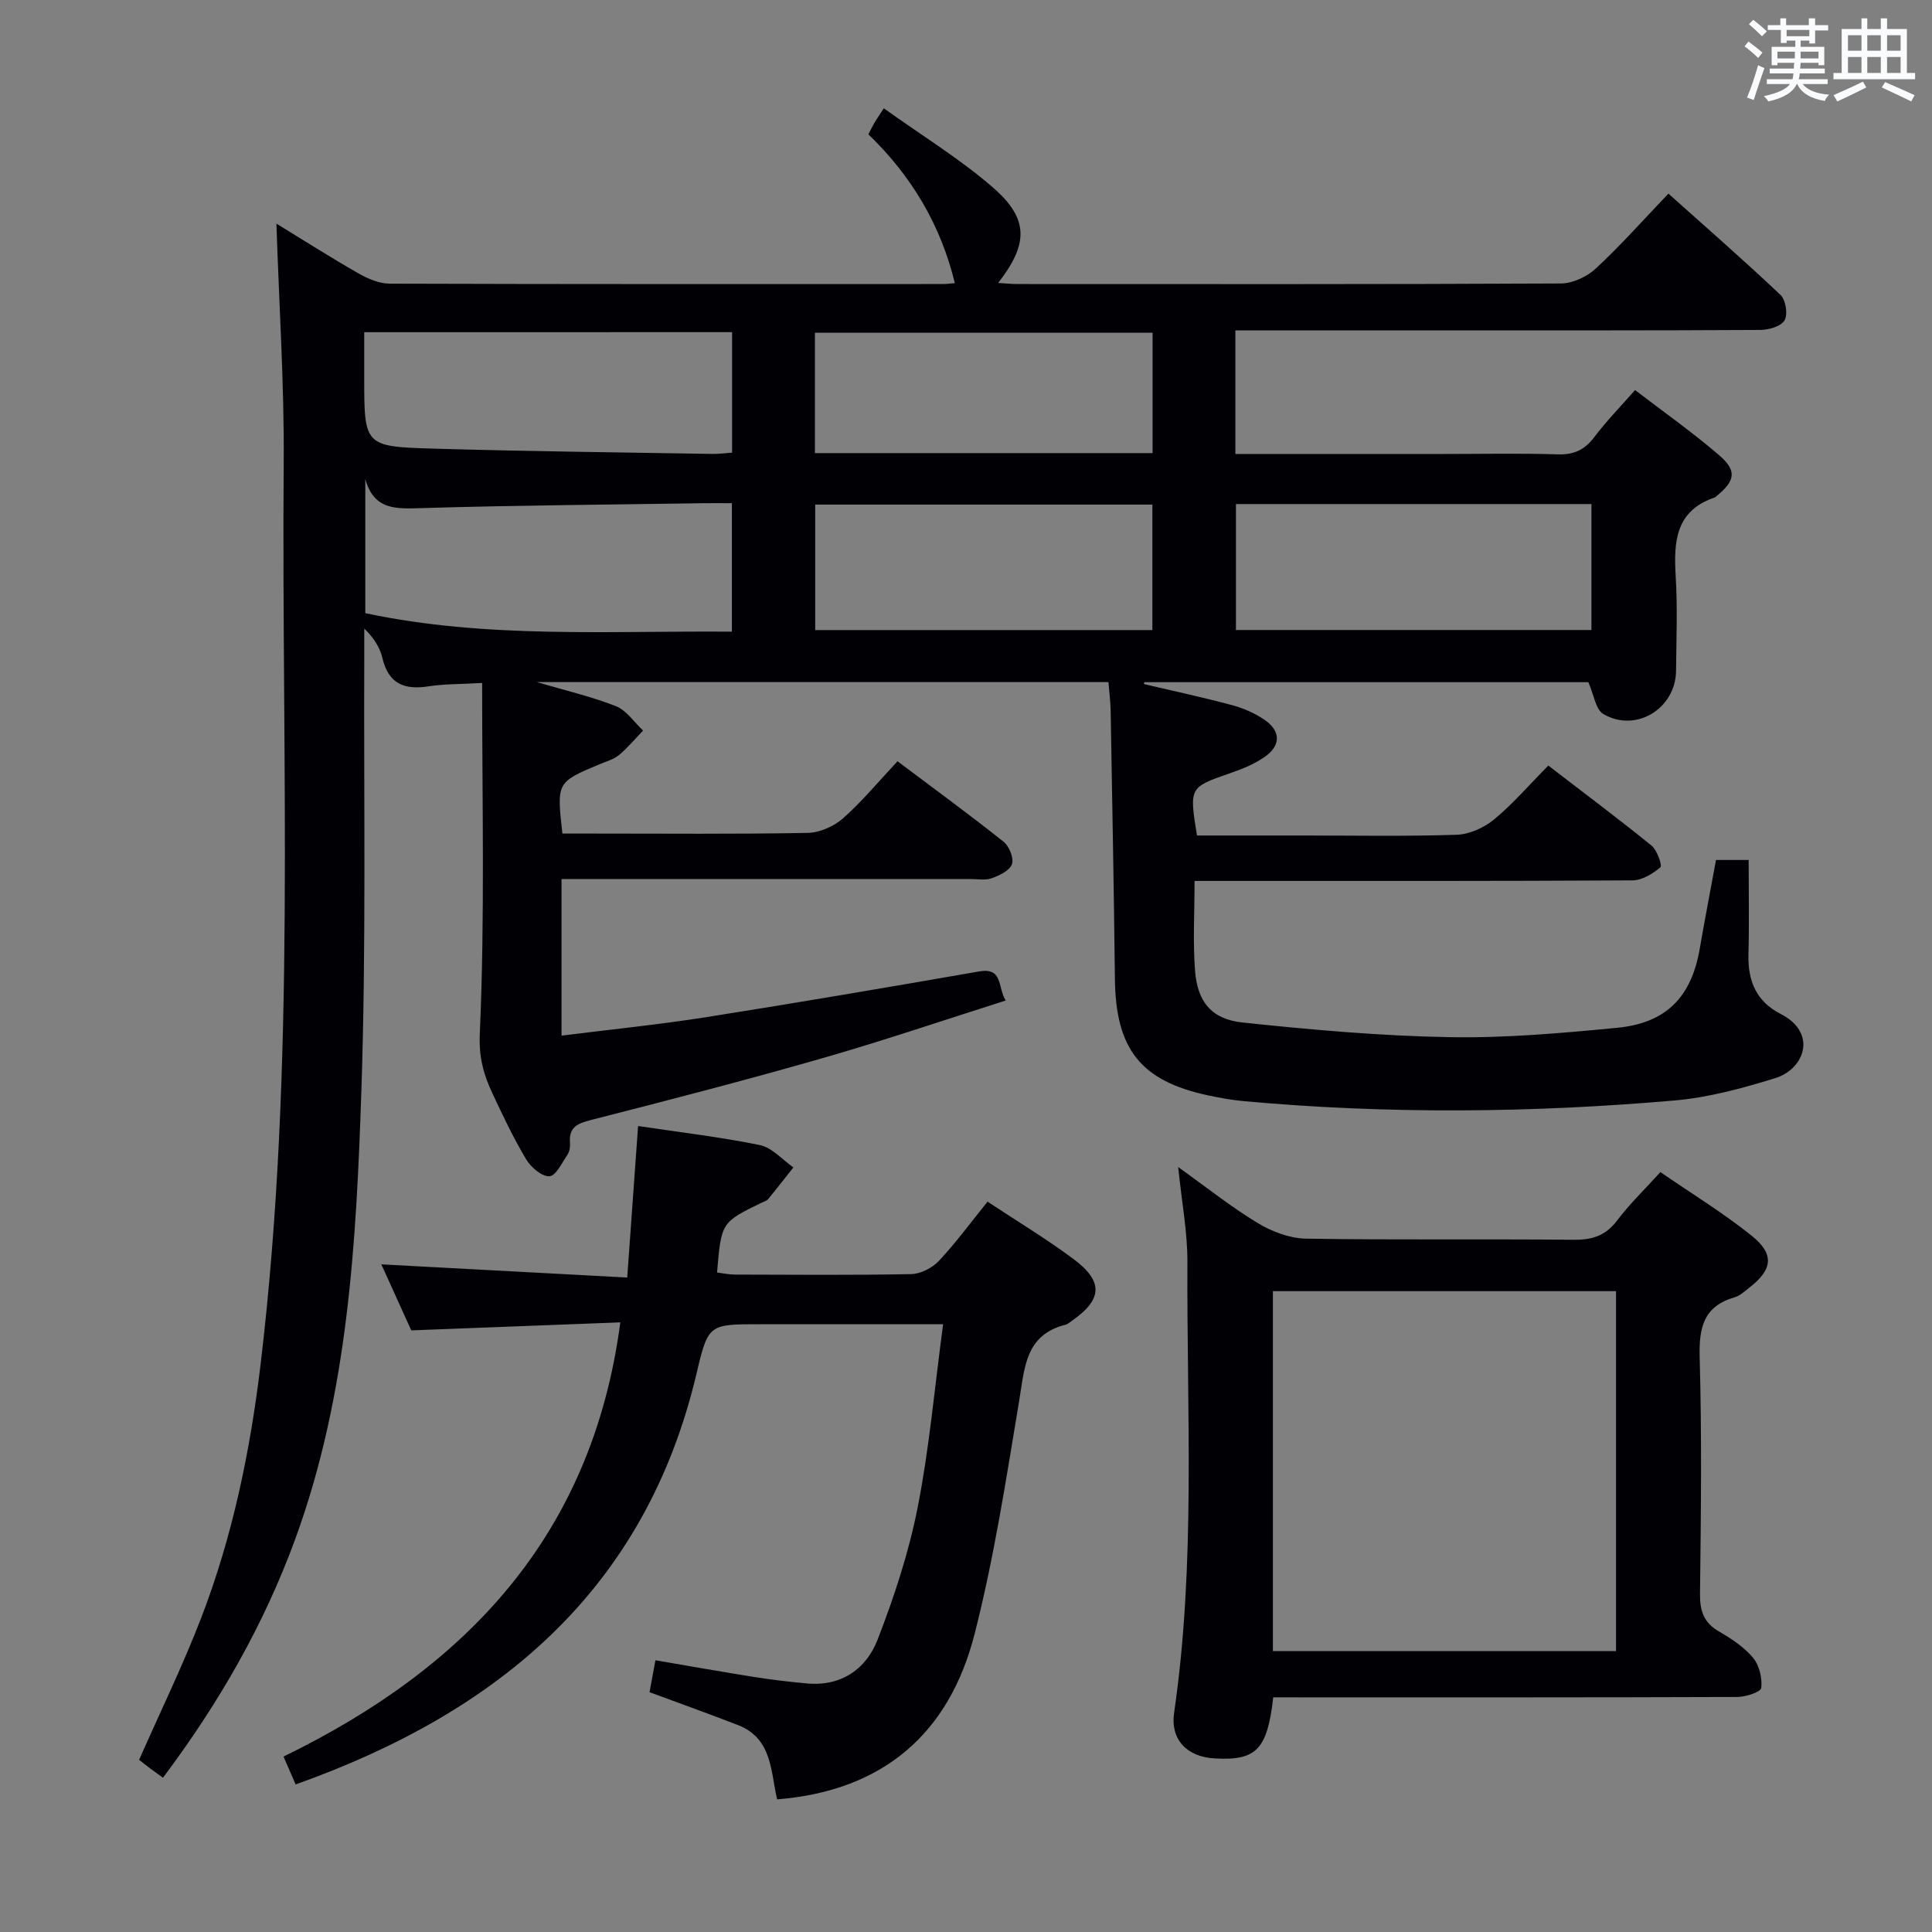 <svg enable-background="new 0 0 400 400" viewBox="0 0 400 400" xmlns="http://www.w3.org/2000/svg"><rect x="0" y="0" width="400" height="400" fill="#808080" stroke="none"/><g fill="#010105"><path d="m57.23 46.3c5.74 3.51 11.32 7.07 17.07 10.35 1.93 1.1 4.27 2.07 6.43 2.08 38.16.12 76.33.09 114.49.08.79 0 1.58-.12 2.47-.19-2.95-12.14-9.01-22.23-17.9-30.81.47-.92.82-1.64 1.22-2.33.42-.71.89-1.39 1.97-3.06 7.97 5.71 15.79 10.48 22.61 16.41 7.45 6.49 7.36 11.65 1.07 19.75 1.54.09 2.77.23 4.01.23 37.5.01 74.99.07 112.49-.12 2.45-.01 5.41-1.4 7.24-3.1 5.11-4.74 9.75-9.98 15.03-15.5 7.82 6.99 15.66 13.83 23.2 20.97 1.09 1.03 1.56 4.02.85 5.25-.72 1.25-3.27 1.99-5.02 2-22.33.13-44.66.09-66.99.09-12 0-24 0-36 0-1.79 0-3.58 0-5.7 0v25.59h43.24c7.83 0 15.67-.17 23.5.08 3.35.11 5.57-.93 7.57-3.57 2.49-3.3 5.41-6.29 8.44-9.74 5.91 4.53 11.88 8.73 17.39 13.47 3.77 3.24 3.37 5.3-.53 8.49-.13.11-.25.24-.4.29-8.15 2.78-8.47 9.21-8.04 16.36.39 6.48.13 12.99.07 19.49-.06 7.82-8.29 12.92-15.04 8.98-1.62-.94-1.98-4.04-3.12-6.6-30.2 0-61.08 0-91.95 0-.02.13-.04.26-.05.39 6.08 1.43 12.2 2.74 18.23 4.36 2.36.63 4.73 1.67 6.74 3.05 3.38 2.32 3.4 5.31.02 7.67-2.14 1.49-4.68 2.52-7.17 3.38-8.44 2.93-8.46 2.87-6.85 12.89h21.77c10.67 0 21.34.2 31.99-.15 2.63-.09 5.65-1.44 7.72-3.14 3.95-3.27 7.33-7.21 11.26-11.19 7.24 5.57 14.41 10.93 21.36 16.56 1.17.95 2.26 4.15 1.85 4.5-1.58 1.34-3.78 2.69-5.75 2.71-28 .17-55.99.12-83.99.12-2.11 0-4.23 0-6.71 0 0 6.65-.36 12.64.1 18.56.49 6.45 3.39 10.06 9.84 10.75 14.18 1.5 28.44 2.77 42.69 3.03 11.6.22 23.26-.82 34.83-1.93 10.25-.99 15.41-6.41 17.13-16.37 1.05-6.04 2.21-12.06 3.37-18.38h6.76c0 6.7.13 13.11-.04 19.51-.15 5.49 1.58 9.76 6.66 12.36 7.67 3.91 5.01 11.41-1.15 13.31-6.77 2.09-13.78 4-20.8 4.61-29.71 2.58-59.46 2.85-89.2.14-2.48-.23-4.94-.67-7.38-1.19-13.98-3-19.14-9.58-19.3-24.12-.21-18.48-.56-36.96-.88-55.43-.03-1.95-.29-3.9-.46-6.02-39.48 0-78.51 0-118.35 0 6.02 1.77 11.35 3 16.39 4.99 2.19.87 3.76 3.31 5.61 5.04-1.64 1.7-3.16 3.56-4.97 5.06-1.11.92-2.66 1.34-4.04 1.92-8.89 3.74-8.89 3.73-7.69 14.35h6.29c14.83 0 29.67.14 44.49-.14 2.49-.05 5.43-1.34 7.32-3.01 3.97-3.51 7.37-7.65 11.28-11.82 7.77 5.84 14.98 11.1 21.96 16.66 1.17.93 2.16 3.4 1.73 4.65-.45 1.32-2.58 2.33-4.18 2.91-1.33.48-2.96.16-4.46.16-26.33 0-52.66 0-78.99 0-1.8 0-3.59 0-5.62 0v32.43c10.05-1.27 20.05-2.27 29.96-3.83 18.85-2.97 37.67-6.19 56.47-9.46 5.03-.88 3.81 3.23 5.53 6.02-12.83 4.06-25.2 8.28-37.75 11.88-15.95 4.58-32.02 8.75-48.11 12.85-2.86.73-4.61 1.51-4.35 4.74.06.79-.08 1.77-.5 2.41-1.14 1.68-2.4 4.42-3.76 4.5-1.56.1-3.83-1.86-4.82-3.51-2.63-4.41-4.85-9.09-7.03-13.76-1.8-3.87-2.78-7.36-2.56-12.31 1.06-23.9.48-47.87.48-72.55-4.65.27-7.93.2-11.12.7-5.01.79-8.28-.55-9.53-5.87-.51-2.17-1.76-4.16-3.75-6.09 0 1.73.01 3.47 0 5.2-.13 30.16.41 60.34-.6 90.47-1.05 31.36-2.73 62.78-13.67 92.77-6.49 17.78-15.78 33.98-27.41 49.48-.95-.69-1.83-1.31-2.69-1.95-.78-.59-1.55-1.2-2.25-1.75 4.36-9.89 9.01-19.43 12.82-29.3 6.54-16.97 10.2-34.67 12.35-52.73 7.4-62.06 4.27-124.39 4.77-186.62.12-16.26-.97-32.54-1.51-49.41zm18.4 52.87v27.78c25.12 5.33 50.49 3.62 75.9 3.83 0-9.17 0-17.59 0-26.6-2.06 0-3.85-.02-5.63 0-19.47.3-38.96.43-58.42 1.01-5.36.16-10.05.54-11.85-6.02zm180.26 5.19v26.08h73.6c0-8.93 0-17.48 0-26.08-24.73 0-49.03 0-73.6 0zm-180.48-35.58v9.34c0 14.12-.01 14.34 14.18 14.76 19.3.57 38.6.77 57.9 1.1 1.28.02 2.57-.16 4.08-.26 0-8.39 0-16.48 0-24.95-25.22.01-50.29.01-76.16.01zm93.37 61.67h69.81c0-8.92 0-17.47 0-25.98-23.47 0-46.52 0-69.81 0zm69.85-36.64c0-8.61 0-16.81 0-24.93-23.55 0-46.72 0-69.91 0v24.93z"/><path d="m195.26 274.17c-13.34 0-25.63 0-37.93 0-10.47 0-10.71-.06-13.08 10.04-10.54 44.86-40.99 70.25-83.04 85.24-.82-1.88-1.56-3.58-2.51-5.77 37.78-18.41 63.88-45.67 69.73-89.9-14.4.55-28.58 1.1-43.28 1.66-1.92-4.24-4.09-9.02-6.2-13.67 16.96.91 33.67 1.81 50.91 2.73.79-11.02 1.51-21.06 2.25-31.37 8.57 1.29 16.97 2.26 25.22 3.95 2.52.52 4.63 3.02 6.93 4.62-1.74 2.2-3.46 4.42-5.24 6.58-.29.36-.86.49-1.31.71-8.38 4.09-8.38 4.09-9.25 14.47 1.21.15 2.45.42 3.68.43 12.17.03 24.33.14 36.5-.1 1.96-.04 4.37-1.27 5.74-2.73 3.52-3.74 6.57-7.93 10.08-12.27 6.03 3.99 12.13 7.66 17.81 11.89 6.25 4.66 5.97 8.4-.37 12.79-.41.28-.81.68-1.27.79-8.38 2.1-8.48 8.91-9.61 15.69-2.69 16.19-5.19 32.48-9.24 48.35-5.22 20.44-18.74 32.46-40.88 34.24-1.34-5.47-.9-12.58-8.08-15.37-5.88-2.28-11.82-4.41-18.34-6.82.35-1.9.75-4.07 1.22-6.61 7.1 1.21 13.76 2.4 20.44 3.46 3.61.57 7.24 1 10.88 1.34 7.11.65 12.29-2.94 14.66-9.03 3.46-8.9 6.48-18.11 8.32-27.46 2.4-12.16 3.48-24.6 5.26-37.88z"/><path d="m263.61 351.41c-1.23 10.88-3.53 13.14-12.14 12.65-5.72-.32-9.19-3.88-8.38-9.46 4.5-30.99 2.6-62.16 2.75-93.26.03-6.25-1.18-12.51-1.91-19.71 5.81 4.15 10.93 8.24 16.5 11.61 2.93 1.77 6.61 3.15 9.97 3.21 18.49.3 36.99.05 55.48.23 3.82.04 6.58-.87 8.94-4.01 2.59-3.43 5.73-6.45 8.95-10 6.36 4.38 12.9 8.38 18.84 13.13 4.87 3.89 4.4 7.09-.53 10.87-.92.71-1.84 1.61-2.91 1.91-6.47 1.86-7.44 6.28-7.27 12.45.46 16.32.26 32.66.07 48.98-.04 3.54.79 5.95 3.94 7.78 2.57 1.49 5.19 3.22 7.06 5.46 1.29 1.55 1.9 4.19 1.68 6.23-.09.81-3.2 1.86-4.95 1.86-29.99.11-59.99.08-89.98.08-1.94-.01-3.91-.01-6.11-.01zm70.97-9.57c0-25.16 0-49.85 0-74.52-23.89 0-47.43 0-71.04 0v74.52z"/></g><path d="m361.2 9.6.8-1c.9.7 1.9 1.4 2.9 2.3l-.9 1.1c-1-1-2-1.8-2.8-2.4zm.5 10.6c.9-2.1 1.6-4.3 2.3-6.7.4.2.8.4 1.3.6-.7 2.1-1.5 4.3-2.2 6.6zm.4-15.2.9-.9c1 .8 2 1.6 2.8 2.4l-1 1c-.9-.9-1.8-1.7-2.7-2.5zm12.5-1.2h1.2v1.4h2.7v1.1h-2.7v2.7h-1.2v-.6h-1.8v1.3h4.9v3.8h-1.2v-.5h-3.7c0 .4-.1.9-.1 1.2h5.1v1h-5.2c0 .5-.1.9-.2 1.2h6v1h-5.2c1.1 1.3 2.9 2 5.5 2.2-.4.4-.7.8-.9 1.3-2.9-.5-4.8-1.6-5.7-3.5h-.1c-.8 1.7-2.7 2.9-5.9 3.6-.2-.4-.6-.8-.9-1.1 2.8-.6 4.6-1.4 5.4-2.5h-4.8v-1h5.3c.1-.3.2-.7.2-1.2h-4.9v-1h5c0-.4 0-.8.1-1.2h-3.5v.5h-1.2v-3.8h4.9v-1.3h-1.8v.5h-1.2v-2.7h-2.7v-1h2.6v-1.4h1.2v1.4h4.7v-1.4zm-6.6 8.3h3.6c0-.4 0-.9 0-1.4h-3.6zm1.9-4.6h4.7v-1.3h-4.7zm6.6 3.2h-3.7v1.4h3.7z" fill="#fafbfc"/><path d="m385.3 3.8h1.3v2.2h2.8v-2.2h1.3v2.2h4.1v9.1h1.7v1.3h-16.9v-1.3h1.7v-9.1h4.1v-2.2zm.4 13.1.7 1.2c-1.8.9-3.8 1.9-6 2.9-.2-.4-.5-.8-.8-1.3 2.3-1 4.3-1.9 6.1-2.8zm-3.1-6.4h2.8v-3.2h-2.8zm0 4.6h2.8v-3.3h-2.8zm4-4.6h2.8v-3.2h-2.8zm0 4.6h2.8v-3.3h-2.8zm3.7 1.9c2.1.9 4.1 1.8 6.1 2.7l-.7 1.3c-2.2-1.1-4.2-2-6.1-2.9zm3.2-9.7h-2.8v3.2h2.8zm-2.8 7.8h2.8v-3.3h-2.8z" fill="#fafbfc"/></svg>